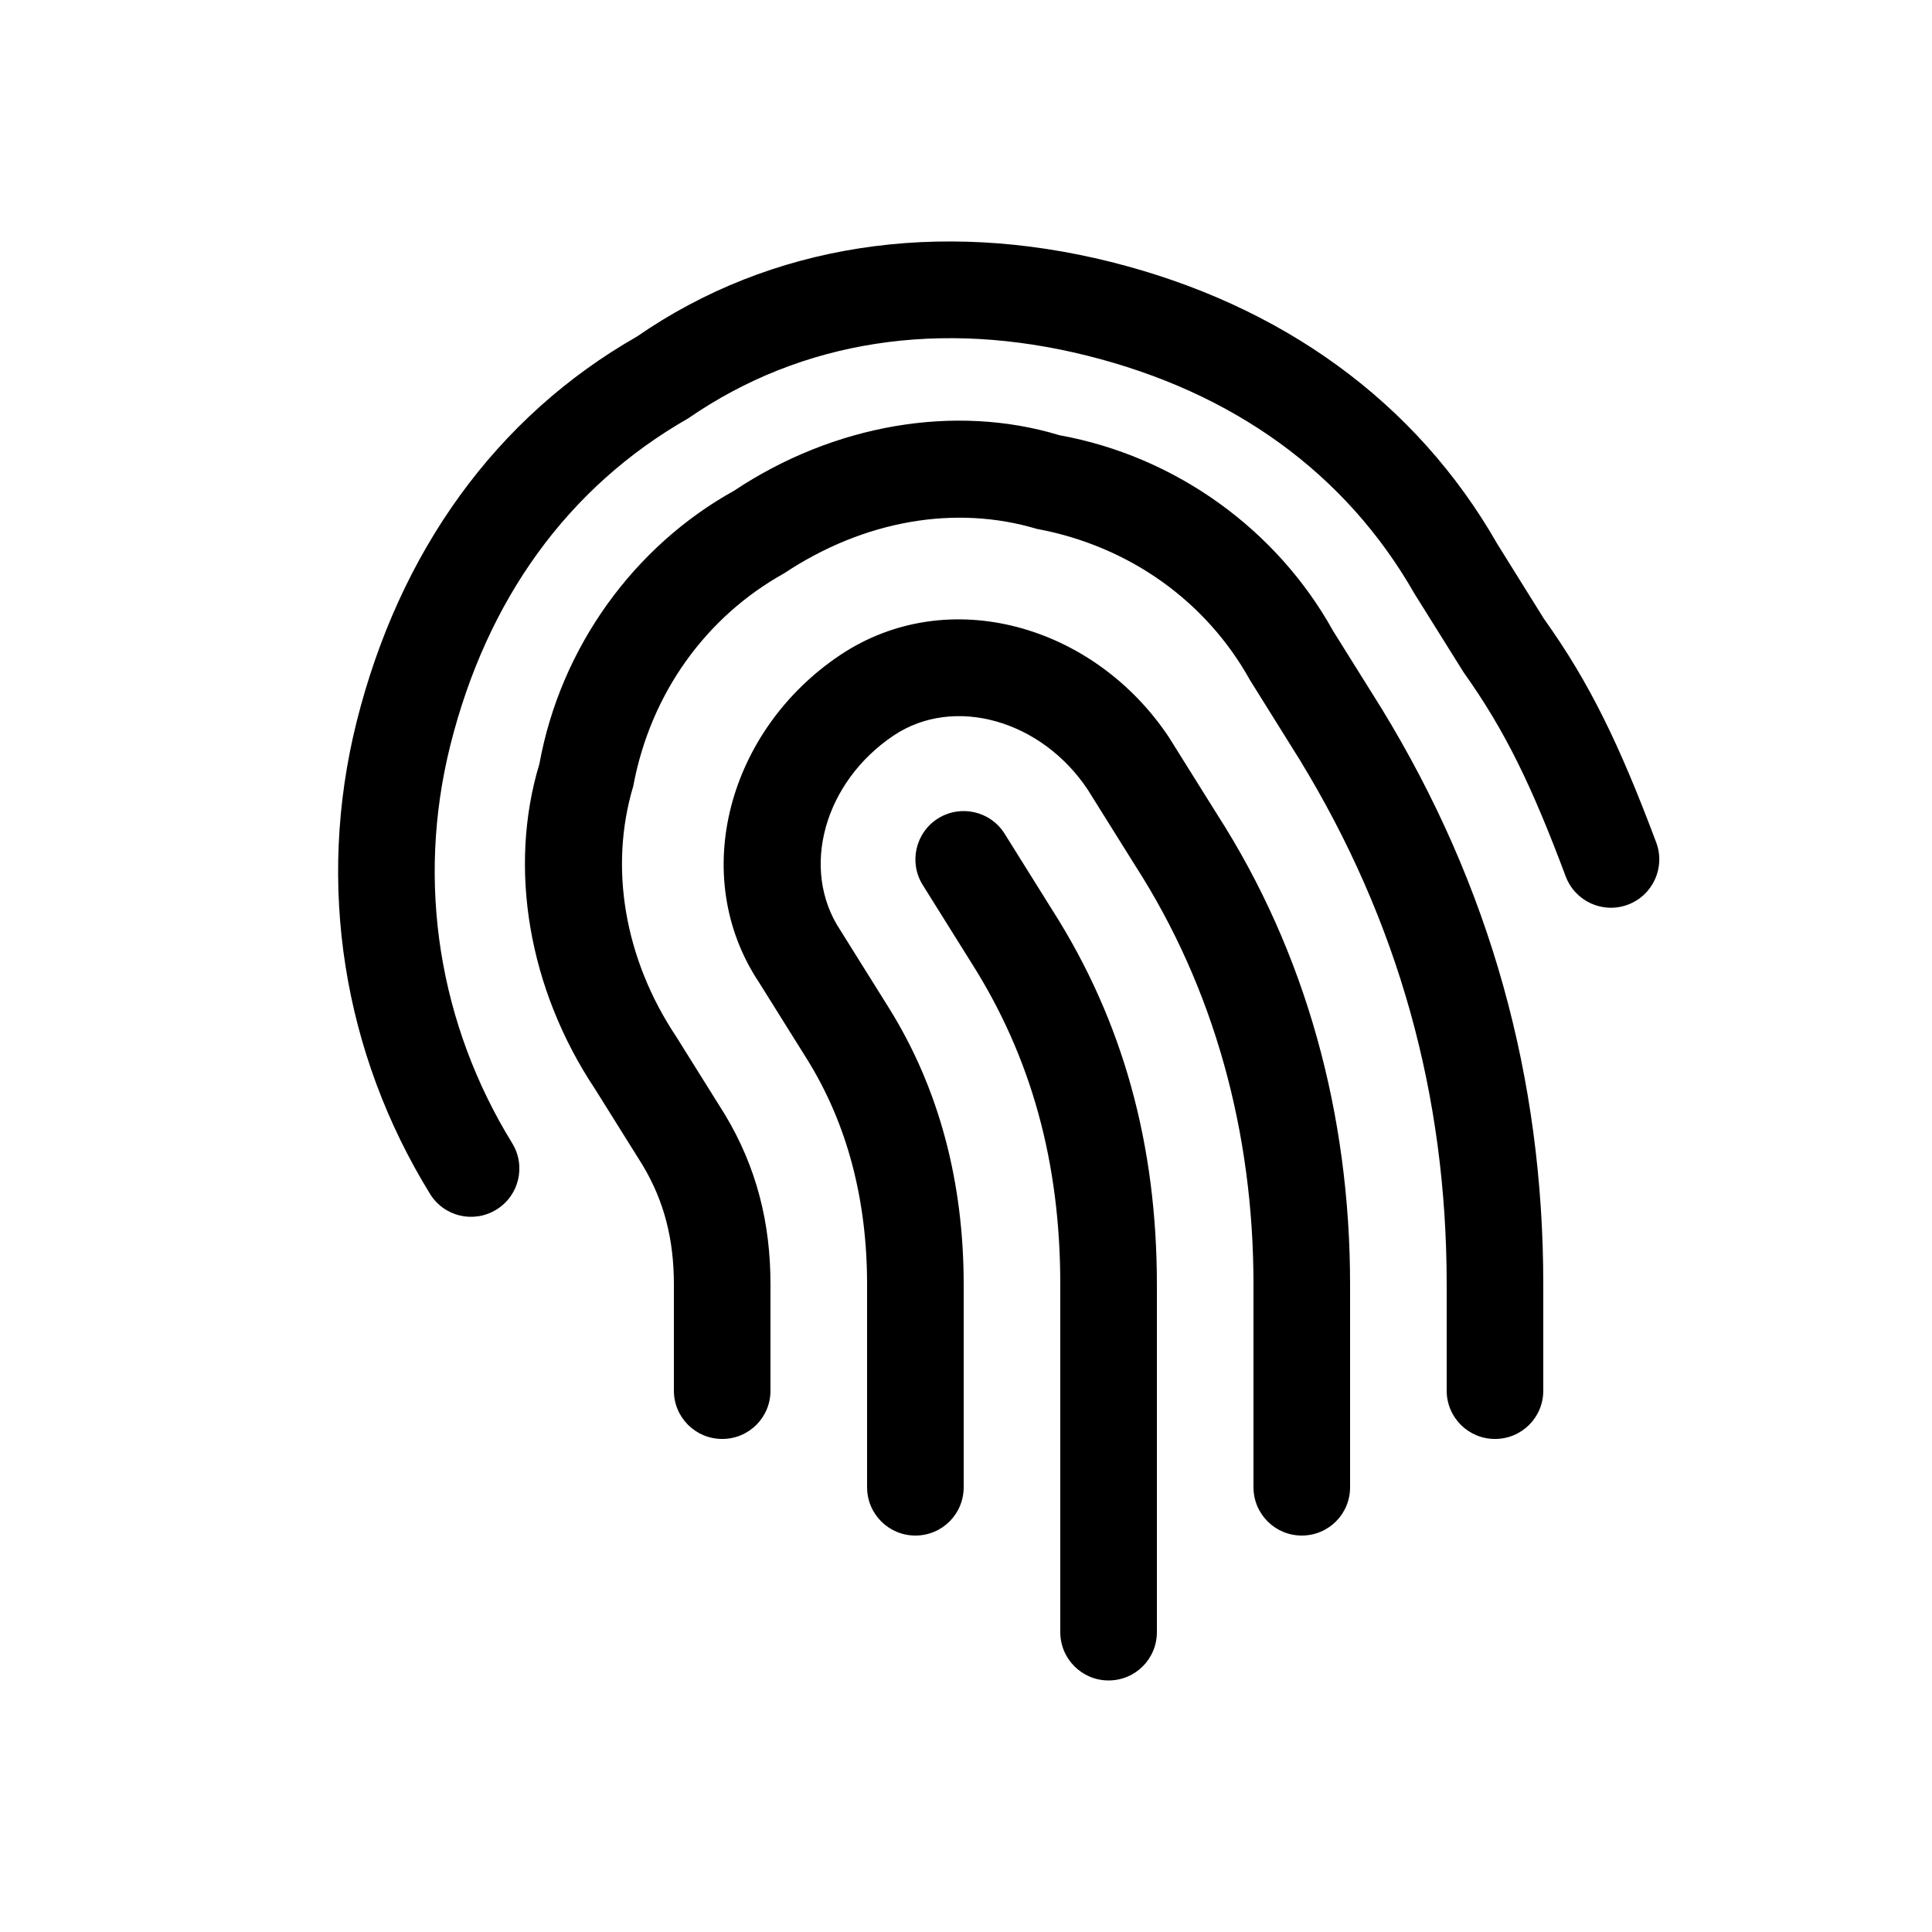 <?xml version="1.0" encoding="UTF-8"?>
<svg width="20px" height="20px" viewBox="0 0 20 20" version="1.1" xmlns="http://www.w3.org/2000/svg" xmlns:xlink="http://www.w3.org/1999/xlink">
    <path d="M17.145,8.721 C17.242,8.979 17.111,9.268 16.852,9.365 C16.593,9.462 16.305,9.331 16.208,9.072 C15.856,8.133 15.581,7.563 15.152,6.961 L14.642,6.145 C13.93,4.897 12.765,4.059 11.255,3.682 C9.744,3.304 8.304,3.516 7.124,4.331 C5.877,5.043 5.039,6.208 4.661,7.718 C4.306,9.14 4.546,10.606 5.302,11.834 C5.447,12.07 5.374,12.378 5.138,12.522 C4.903,12.667 4.595,12.594 4.451,12.358 C3.555,10.904 3.27,9.162 3.691,7.475 C4.133,5.709 5.137,4.315 6.592,3.485 C7.982,2.523 9.718,2.266 11.498,2.711 C13.264,3.153 14.658,4.157 15.5,5.631 L15.983,6.406 C16.455,7.066 16.765,7.708 17.145,8.721 Z M15.976,14.396 C15.976,14.673 15.753,14.896 15.476,14.896 C15.2,14.896 14.976,14.673 14.976,14.396 L14.976,13.296 C14.976,11.342 14.479,9.541 13.452,7.861 L12.939,7.039 C12.493,6.236 11.703,5.655 10.733,5.475 C9.892,5.223 8.945,5.385 8.119,5.934 C7.316,6.38 6.735,7.17 6.555,8.14 C6.303,8.981 6.465,9.928 7,10.731 L7.505,11.539 C7.833,12.085 7.976,12.66 7.976,13.296 L7.976,14.396 C7.976,14.673 7.753,14.896 7.476,14.896 C7.2,14.896 6.976,14.673 6.976,14.396 L6.976,13.296 C6.976,12.833 6.877,12.436 6.652,12.061 L6.16,11.274 C5.472,10.241 5.257,8.986 5.584,7.907 C5.805,6.692 6.572,5.649 7.599,5.08 C8.632,4.392 9.887,4.177 10.966,4.505 C12.181,4.725 13.224,5.492 13.8,6.531 L14.303,7.336 C15.429,9.178 15.976,11.16 15.976,13.296 L15.976,14.396 Z M13.976,15.396 C13.976,15.673 13.753,15.896 13.476,15.896 C13.2,15.896 12.976,15.673 12.976,15.396 L12.976,13.296 C12.976,11.719 12.568,10.231 11.752,8.961 L11.26,8.174 C10.78,7.453 9.876,7.198 9.254,7.612 C8.533,8.093 8.278,8.997 8.7,9.631 L9.2,10.431 C9.726,11.273 9.976,12.246 9.976,13.296 L9.976,15.396 C9.976,15.673 9.753,15.896 9.476,15.896 C9.2,15.896 8.976,15.673 8.976,15.396 L8.976,13.296 C8.976,12.425 8.773,11.635 8.352,10.961 L7.86,10.174 C7.118,9.061 7.545,7.55 8.699,6.78 C9.812,6.038 11.323,6.465 12.1,7.631 L12.597,8.426 C13.517,9.857 13.976,11.533 13.976,13.296 L13.976,15.396 Z M9.552,9.161 C9.406,8.927 9.477,8.619 9.711,8.472 C9.946,8.326 10.254,8.397 10.4,8.631 L10.898,9.428 C11.629,10.577 11.976,11.858 11.976,13.296 L11.976,16.896 C11.976,17.173 11.753,17.396 11.476,17.396 C11.2,17.396 10.976,17.173 10.976,16.896 L10.976,13.296 C10.976,12.042 10.68,10.948 10.052,9.961 L9.552,9.161 Z" fill="currentColor"></path>
</svg>